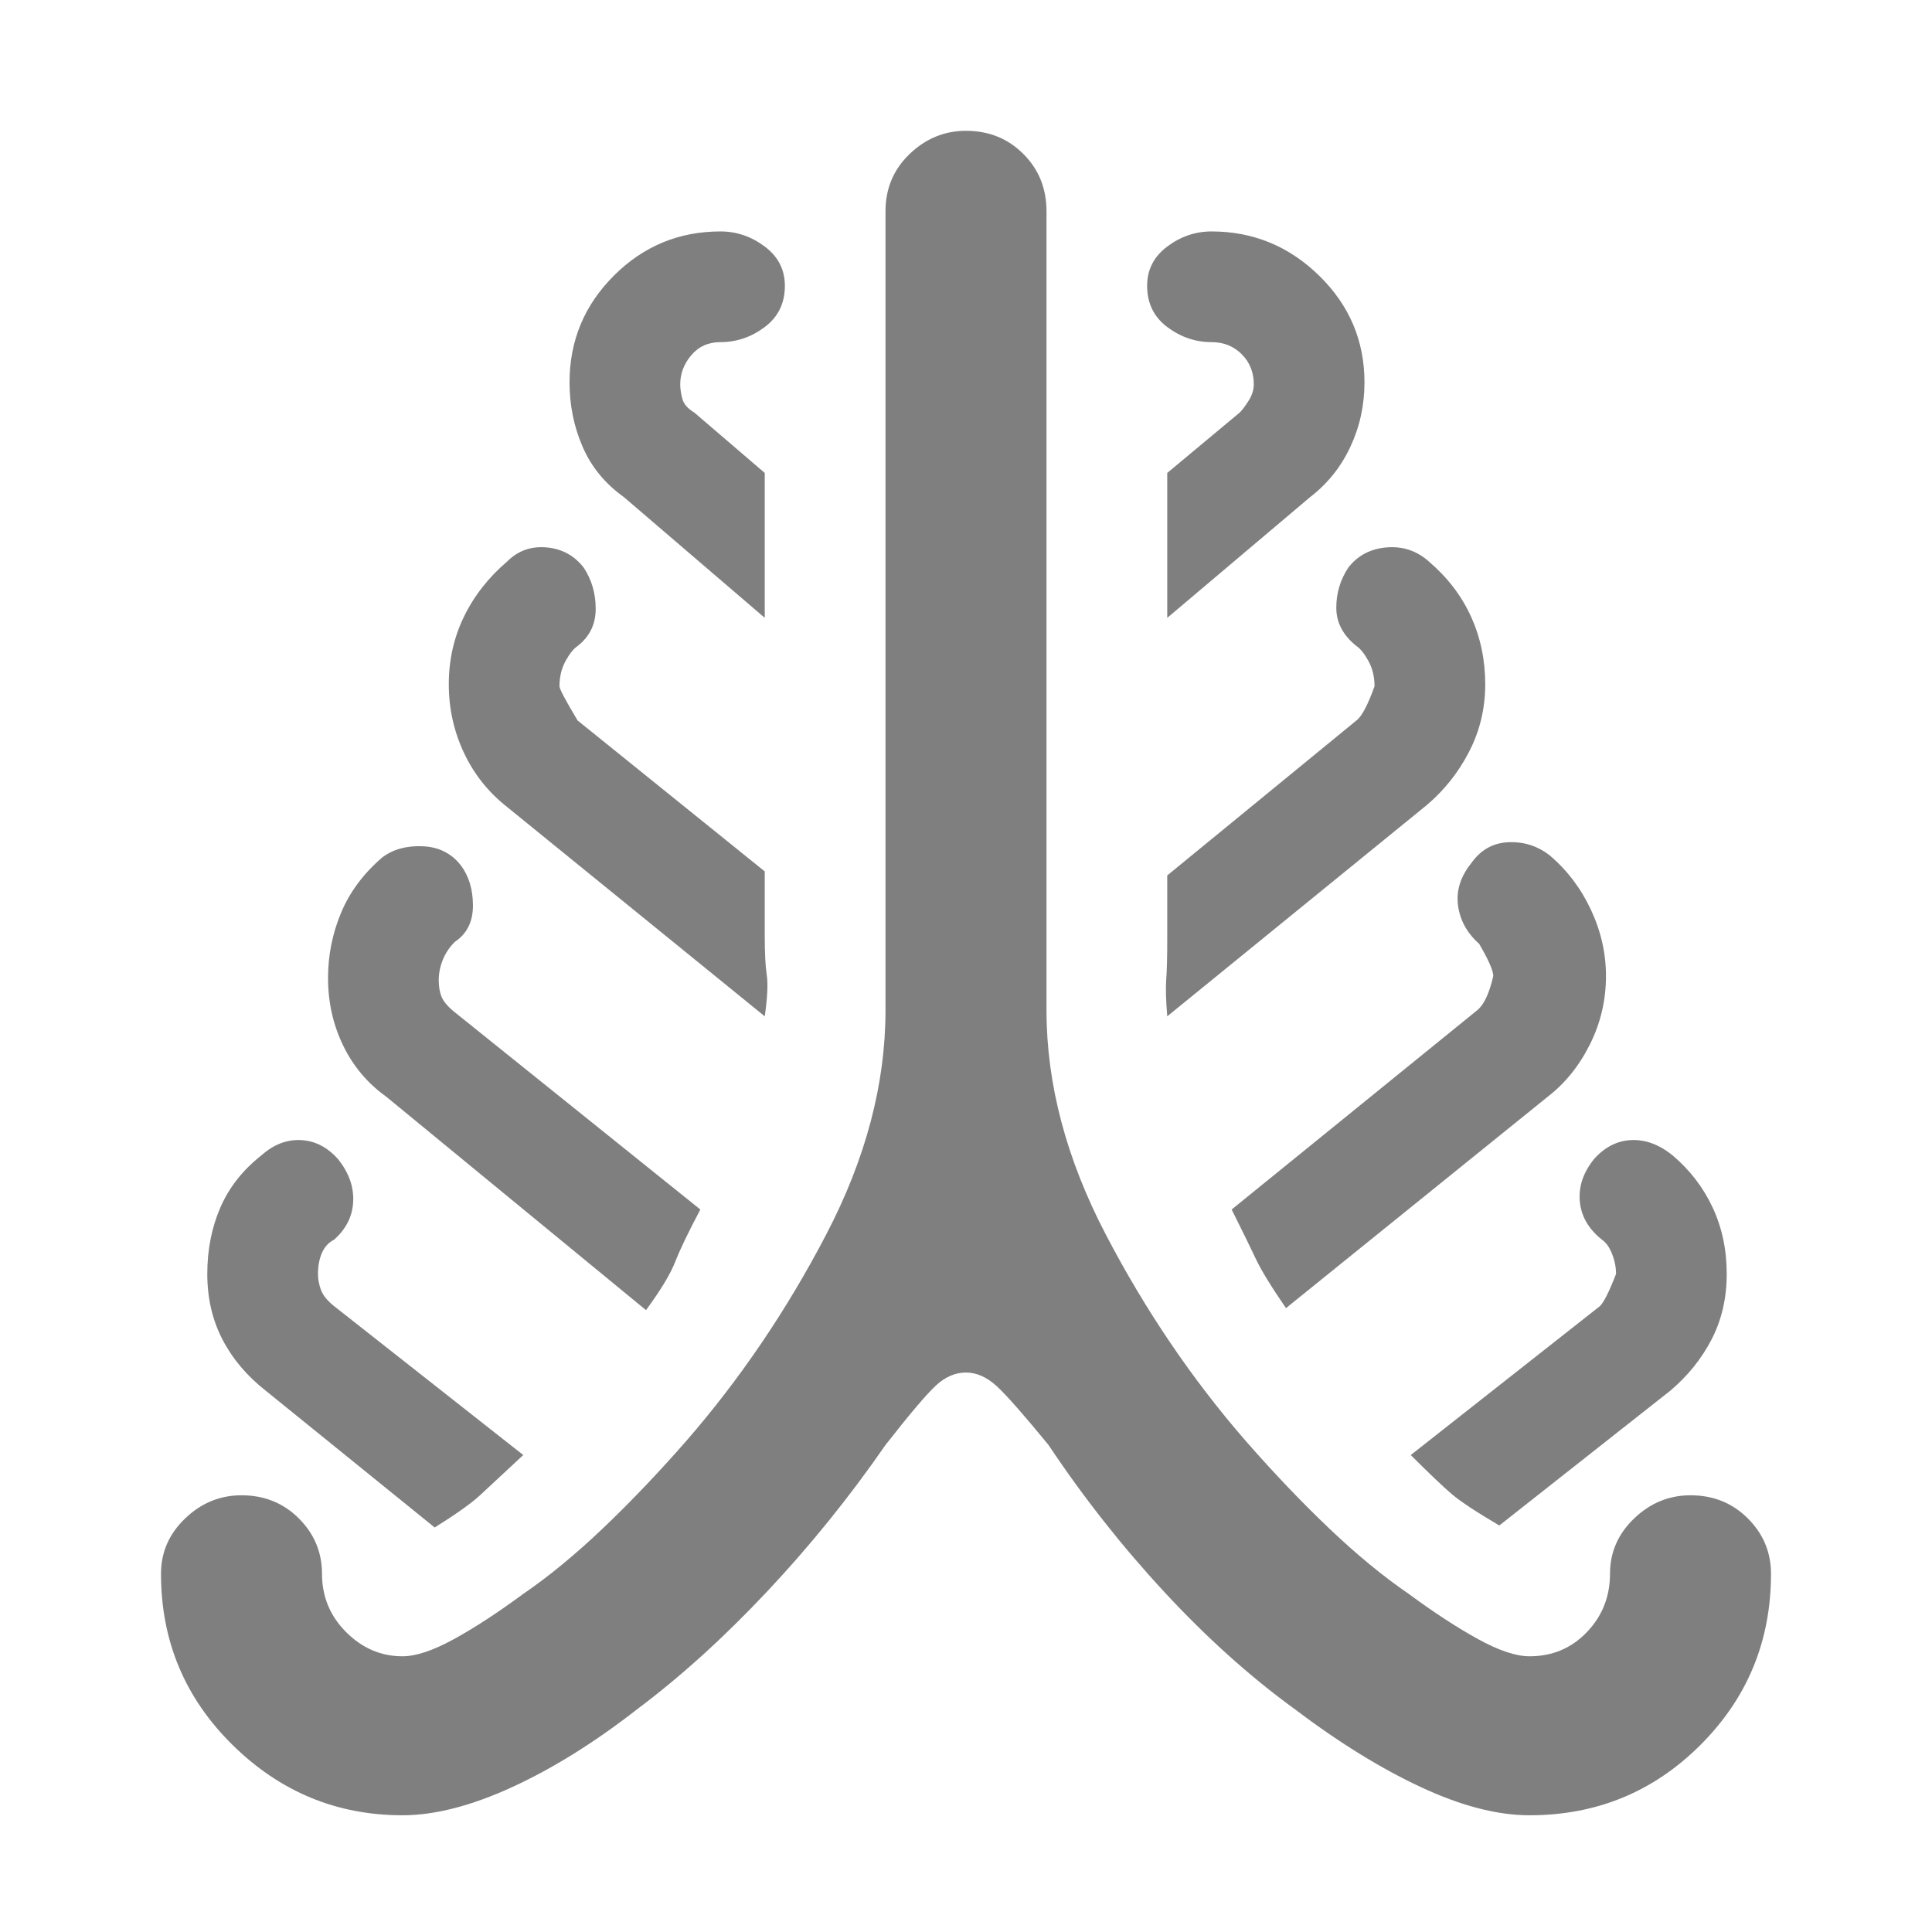 <svg xmlns="http://www.w3.org/2000/svg" height="48" viewBox="0 -960 960 960" width="48"><path fill="rgb(127, 127, 127)" d="M200-58q-49 0-84.5-35T80-178q0-16 12-27.5t28-11.5q17 0 28.5 11.5T160-178q0 17 12 29t28 12q10 0 25.5-8.5T260-168q19-13 39.5-32.5T341-244q40-46 69.5-102.5T440-458v-397q0-17 12-28.5t28-11.5q17 0 28.5 11.5T520-855v397q0 55 29.5 111.5T619-244q21 24 41.5 43.5T700-168q19 14 34.5 22.5T760-137q17 0 28.5-12t11.5-29q0-16 12-27.5t28-11.5q17 0 28.5 11.5T880-178q0 50-35 85t-85 35q-24 0-54-14t-63-39q-33-24-64.5-58T521-242q-18-22-25.5-29t-15.5-7q-8 0-15 6.5T440-242q-27 39-59 73t-64 58q-32 25-62.5 39T200-58Zm16-143-84-68q-14-11-21.5-25.5T103-327q0-18 6.5-33t20.5-26q9-8 19.5-7.5T168-384q8 10 7.5 21t-9.5 19q-4 2-6 6.5t-2 10.5q0 4 1.5 8t6.5 8l94 74q-15 14-21.5 20T216-201Zm105-108L192-415q-14-10-21.5-25.5T163-474q0-17 6.5-32.5T190-534q8-6 20-5.5t19 9.5q6 8 6 20t-9 18q-4 4-6 9t-2 10q0 5 1.5 8.5t6.5 7.5l122 98q-9 17-12.5 26T321-309Zm59-146L252-559q-14-11-21.5-27t-7.5-34q0-18 7.5-33.5T252-681q8-8 19.5-7t18.5 10q6 9 6 20.5t-9 18.5q-3 2-6 7.5t-3 12.5q0 2 9 17l93 75v32q0 13 1 19.5t-1 20.5Zm0-198-70-60q-14-10-20.5-25t-6.5-32q0-31 22-53t53-22q12 0 22 7.5t10 19.5q0 13-10 20.5t-22 7.5q-9 0-14.5 6.5T338-769q0 3 1 7t6 7l35 30v72Zm200 198q-1-12-.5-18.5t.5-19.5v-32l94-77q4-3 9-17 0-7-3-12.5t-6-7.5q-10-8-10-19t6-20q7-9 19-10t21 7q14 12 21 27.5t7 33.5q0 18-8 33.5T709-560L580-455Zm0-198v-72l36-30q2-2 4.5-6t2.5-8q0-9-6-15t-15-6q-12 0-22-7.5T570-818q0-12 10-19.5t22-7.5q31 0 53.5 22t22.5 53q0 17-7 32t-20 25l-71 60Zm59 343q-11-16-15-24.5T612-359l122-99q5-4 8-17 0-4-7-16-9-8-10.5-19t6.5-21q7-10 18.5-10.5T770-535q13 11 20.5 27t7.5 33q0 18-8 34t-21 26L639-310Zm106 108q-17-10-23.5-15.5T701-237l94-74q3-3 8-16 0-5-2-10t-5-7q-10-8-11-19t7-21q8-9 18.5-9.5T831-386q13 11 20 26t7 33q0 18-7.5 32.5T830-269l-85 67Z"/></svg>